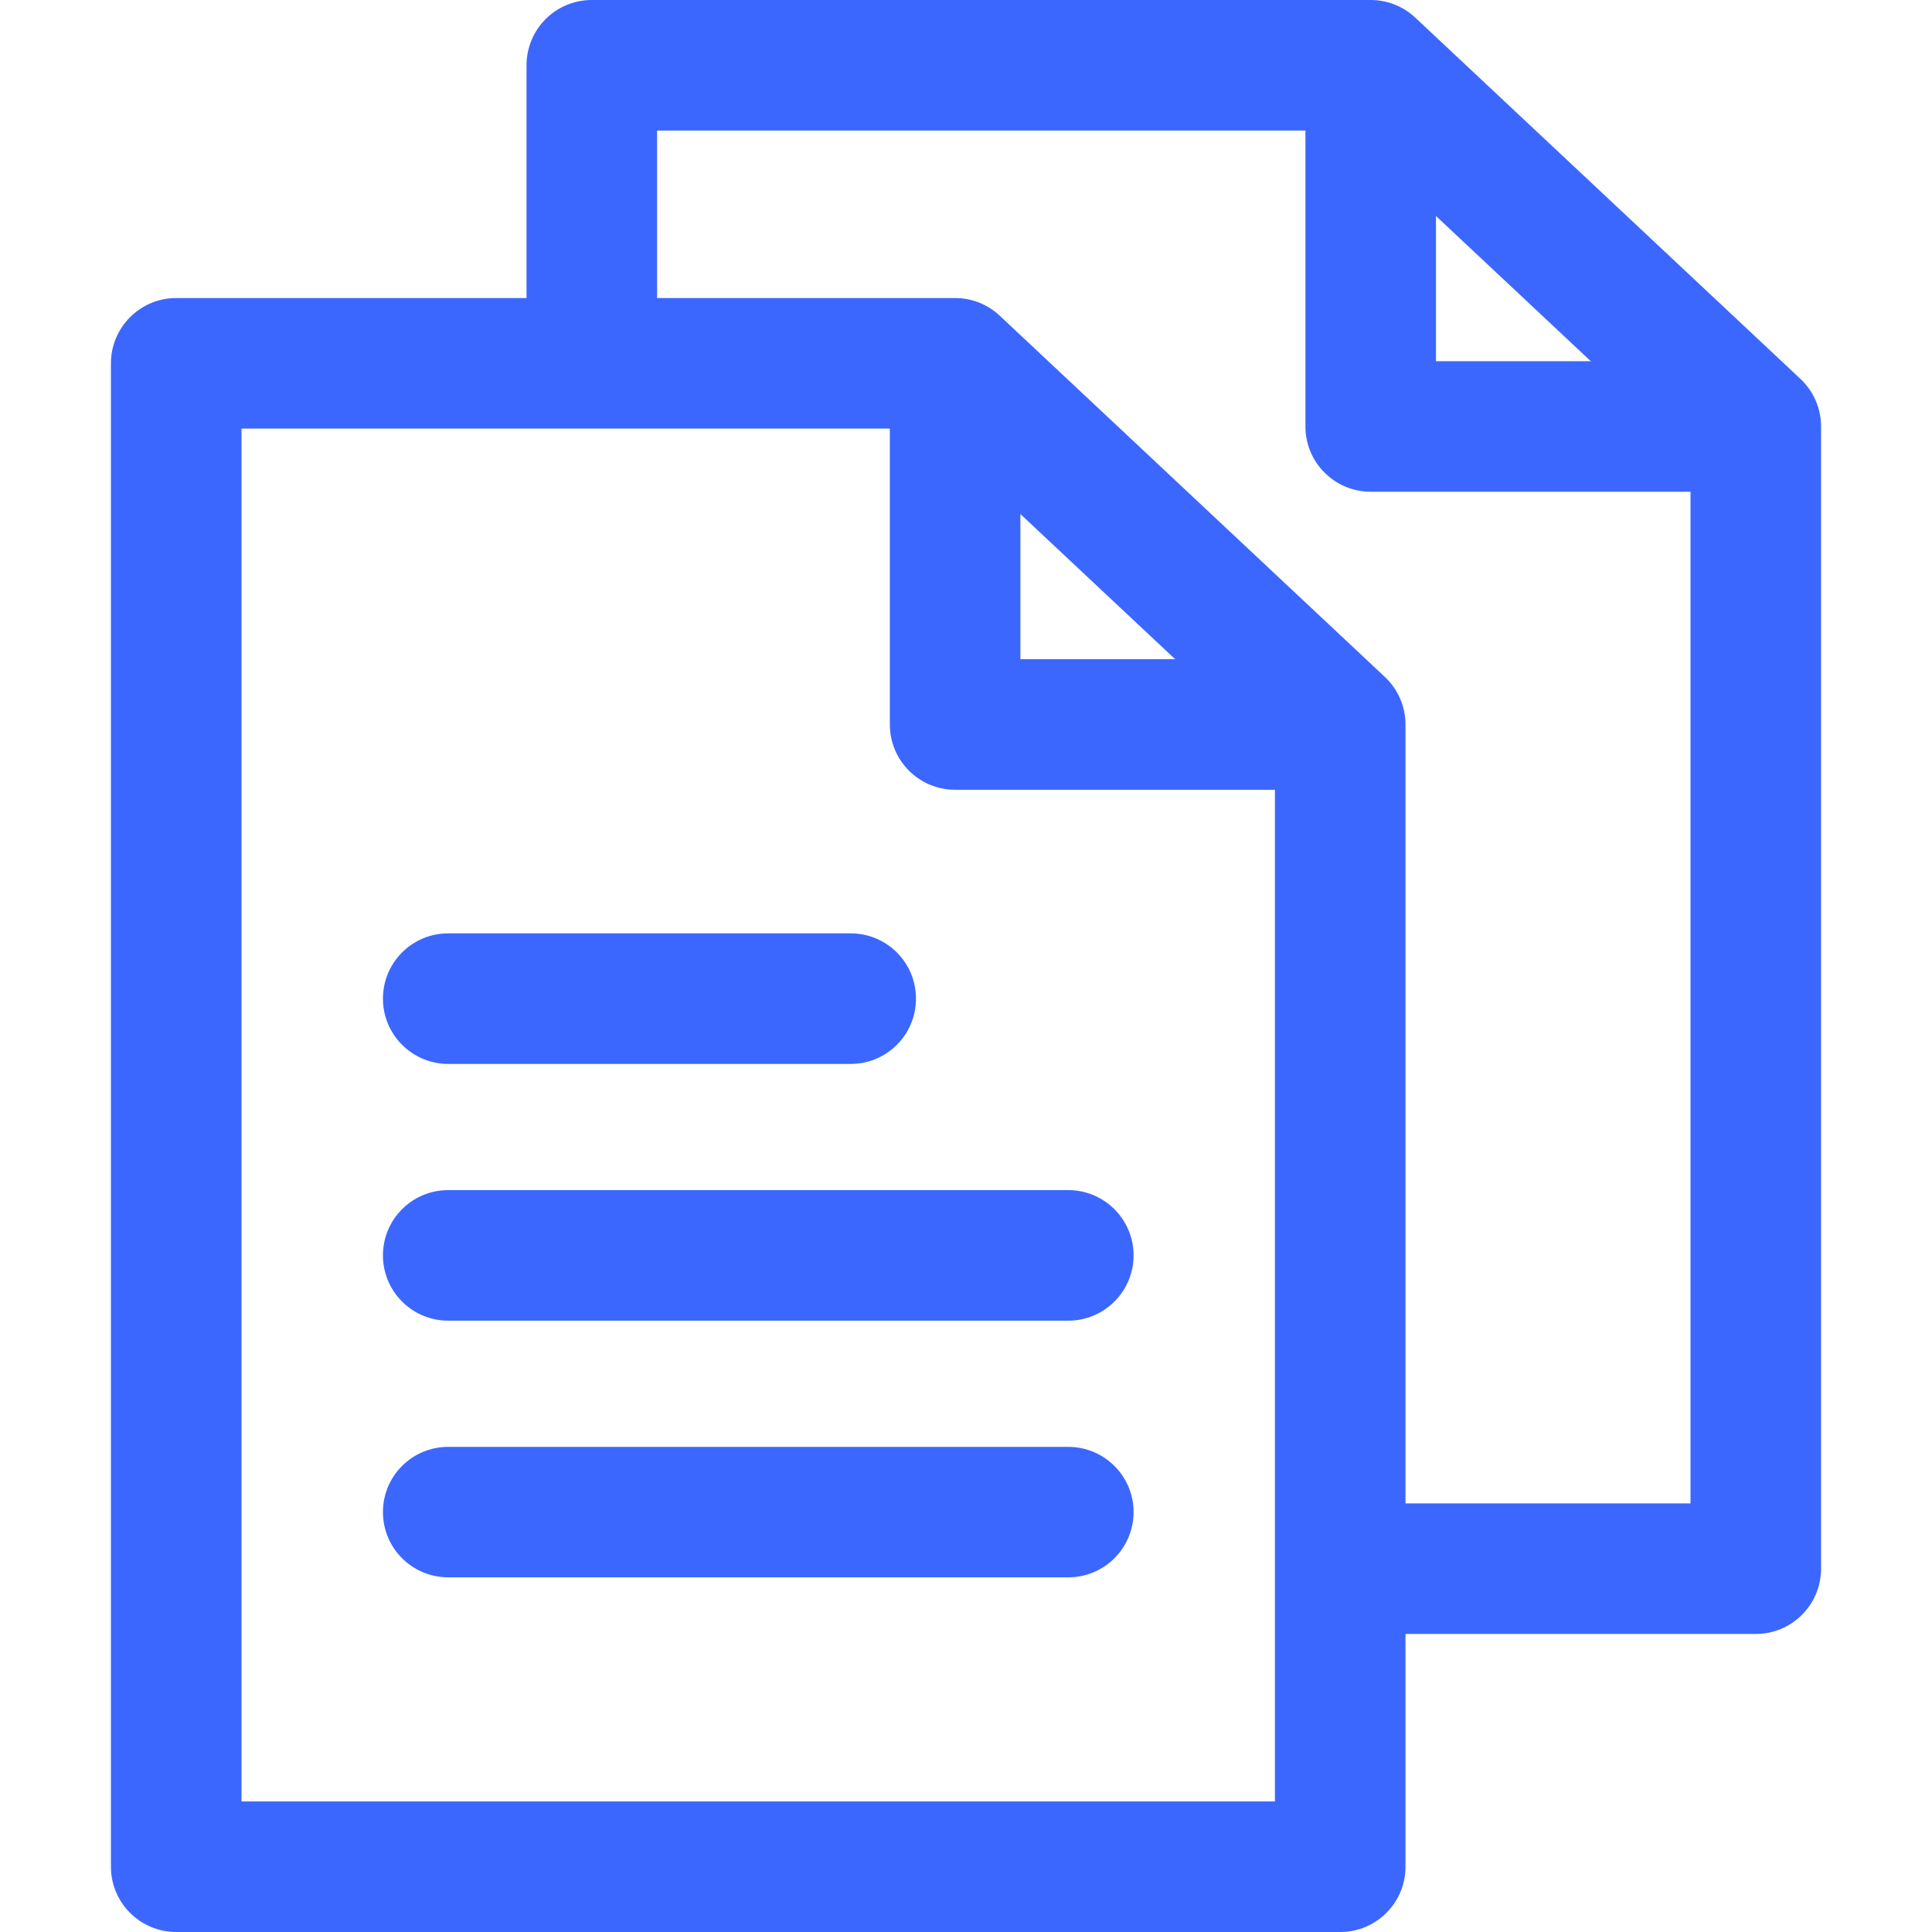 <svg width="19" height="19" viewBox="0 0 19 19" fill="none" xmlns="http://www.w3.org/2000/svg">
<path d="M13.619 6.657L9.832 3.105C9.713 2.993 9.556 2.931 9.393 2.931H1.733C1.379 2.931 1.091 3.219 1.091 3.573V18.358C1.091 18.713 1.379 19 1.733 19H13.18C13.535 19 13.822 18.713 13.822 18.358V7.125C13.822 6.948 13.749 6.778 13.619 6.657ZM12.538 17.716H2.375V4.215H9.139L12.538 7.403V17.716Z" fill="#3C67FF"/>
<path d="M8.366 9.179H4.408C4.053 9.179 3.766 9.466 3.766 9.821C3.766 10.175 4.053 10.463 4.408 10.463H8.366C8.721 10.463 9.008 10.176 9.008 9.821C9.008 9.466 8.721 9.179 8.366 9.179Z" fill="#3C67FF"/>
<path d="M10.506 11.704H4.408C4.053 11.704 3.766 11.991 3.766 12.346C3.766 12.7 4.053 12.988 4.408 12.988H10.506C10.86 12.988 11.148 12.7 11.148 12.346C11.148 11.991 10.86 11.704 10.506 11.704Z" fill="#3C67FF"/>
<path d="M10.506 14.229H4.408C4.053 14.229 3.766 14.516 3.766 14.87C3.766 15.225 4.053 15.512 4.408 15.512H10.506C10.86 15.512 11.148 15.225 11.148 14.87C11.148 14.516 10.86 14.229 10.506 14.229Z" fill="#3C67FF"/>
<path d="M17.706 3.726L13.919 0.174C13.8 0.062 13.643 0 13.48 0H5.82C5.465 0 5.178 0.287 5.178 0.642V3.573H6.462V1.284H13.226L16.625 4.472V14.785H13.18V16.069H17.267C17.622 16.069 17.909 15.781 17.909 15.427V4.194C17.909 4.016 17.835 3.847 17.706 3.726Z" fill="#3C67FF"/>
<path d="M14.122 3.552V0.642H12.838V4.194C12.838 4.548 13.125 4.836 13.48 4.836H17.267V3.552H14.122Z" fill="#3C67FF"/>
<path d="M10.035 6.483V3.573H8.751V7.125C8.751 7.48 9.039 7.767 9.393 7.767H13.18V6.483H10.035V6.483Z" fill="#3C67FF"/>
</svg>
